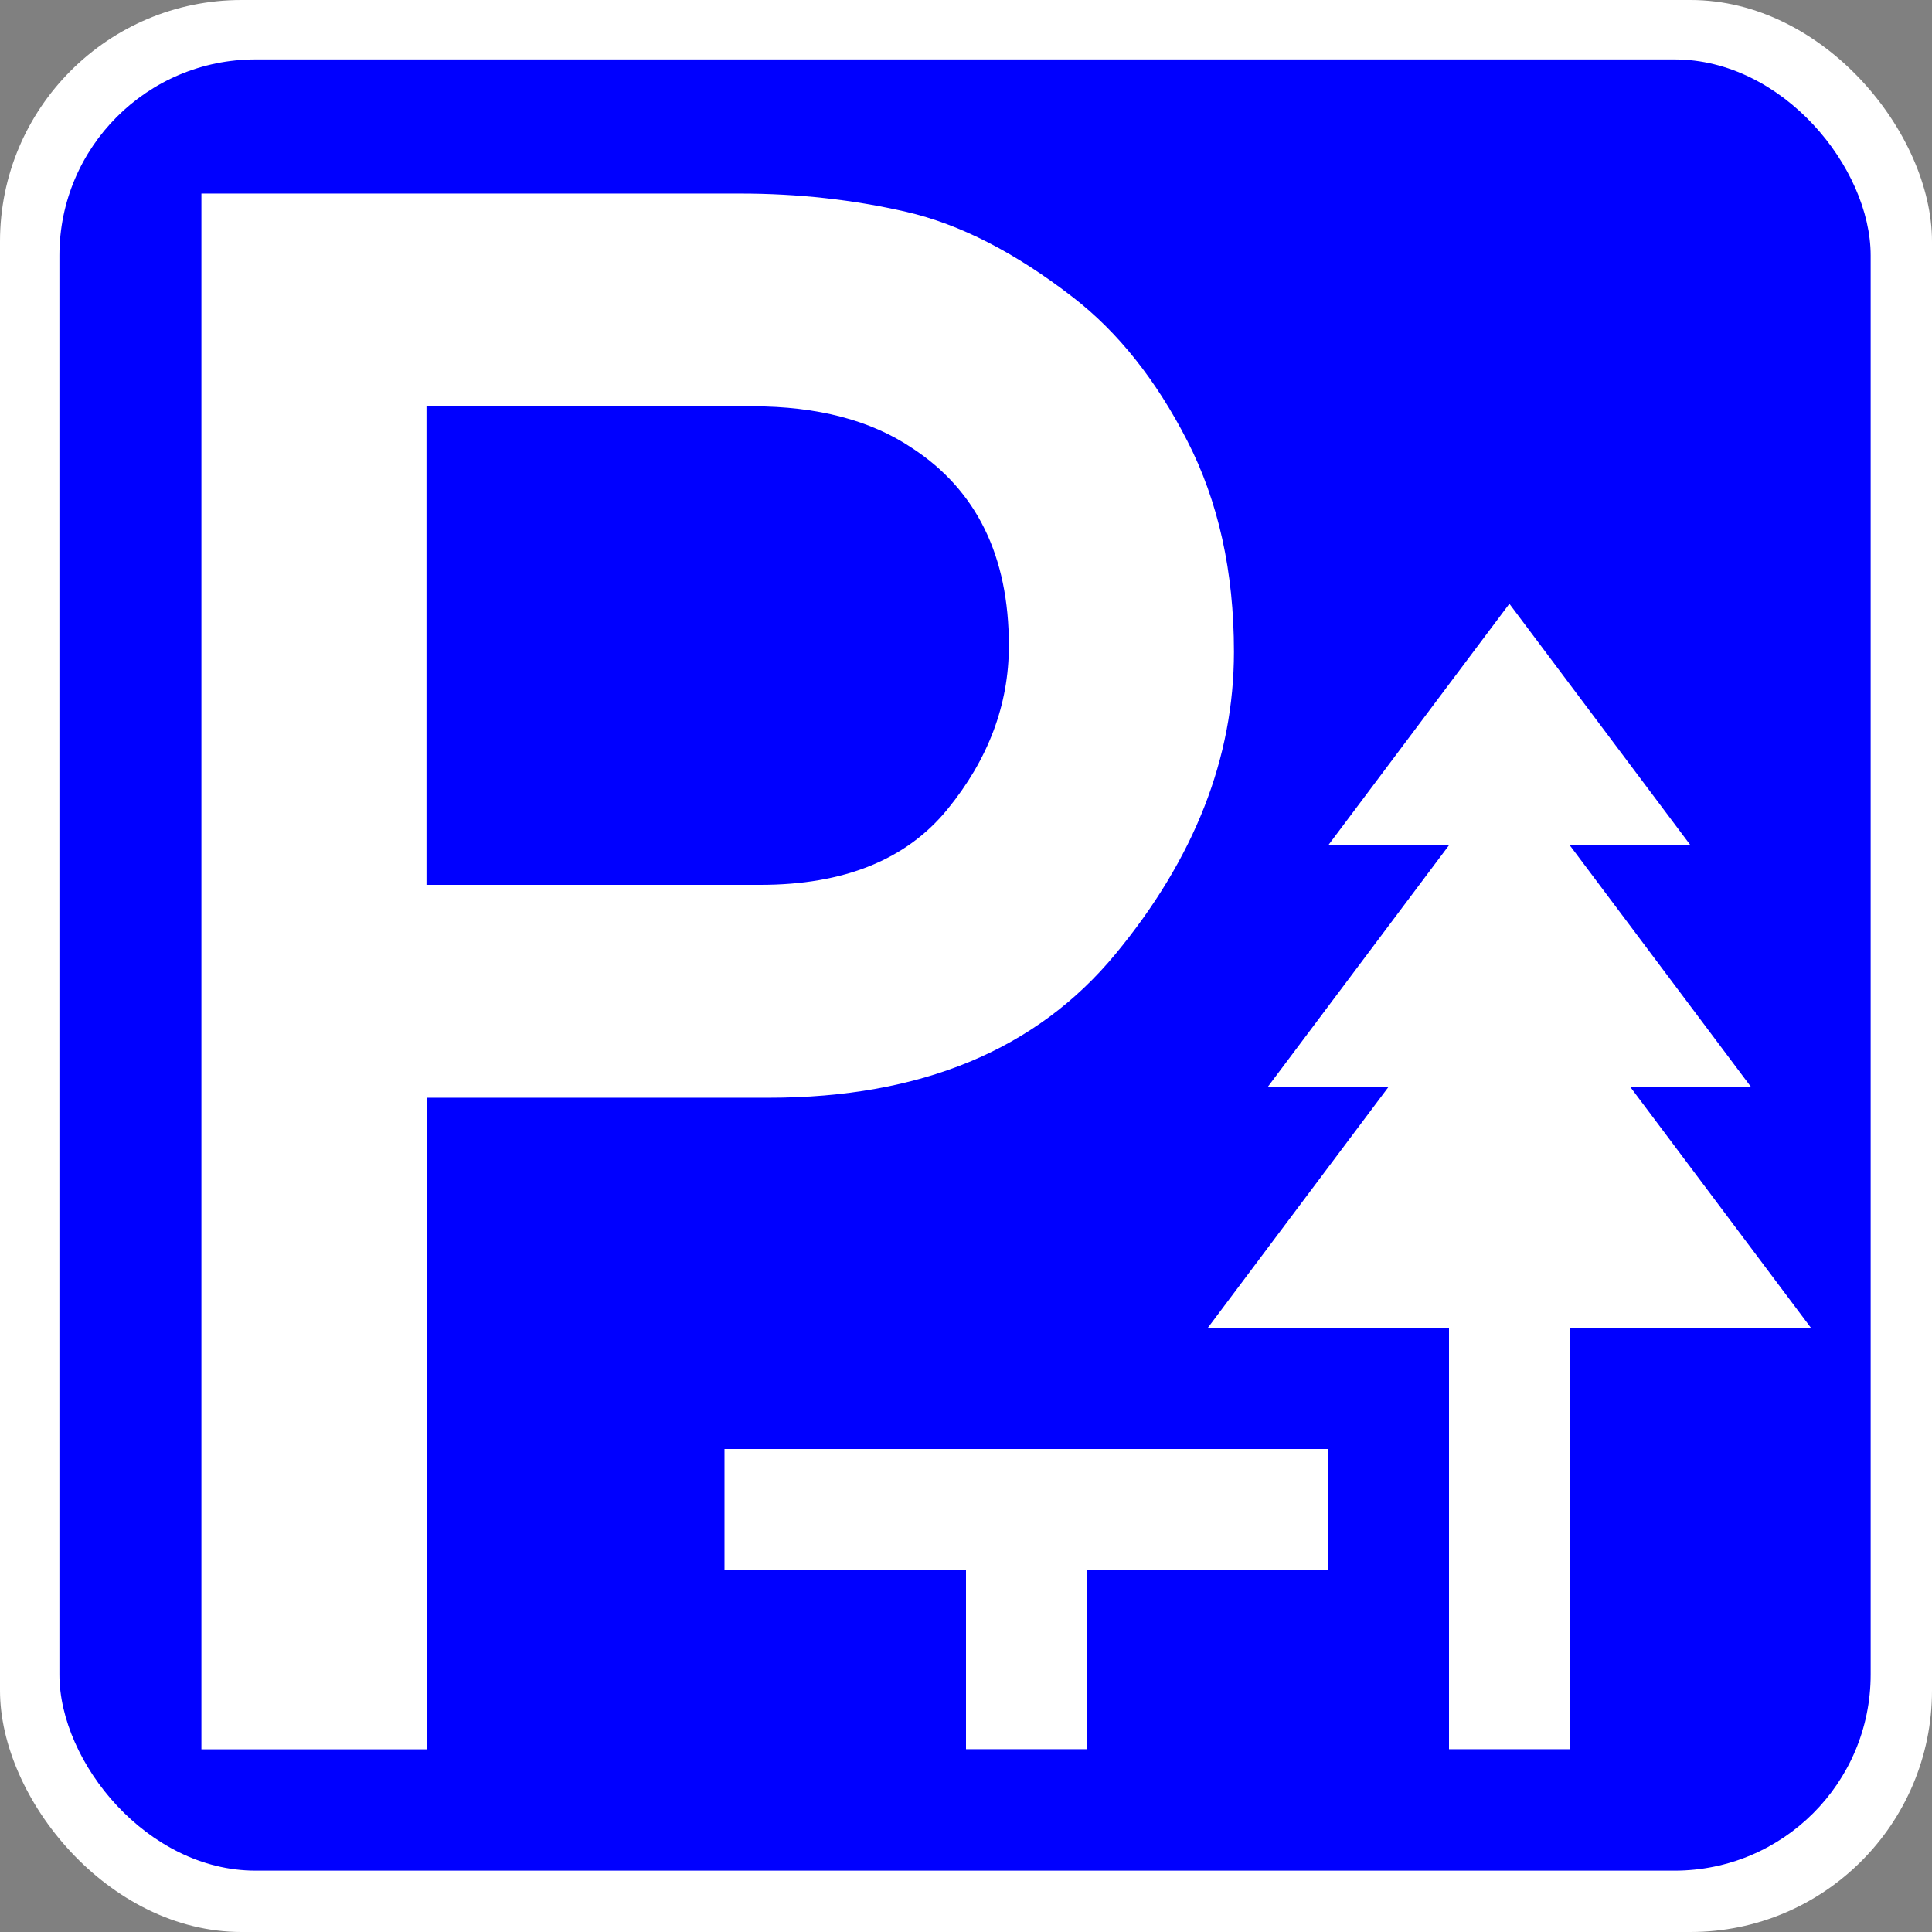 <svg height="16" viewBox="0 0 16 16" width="16" xmlns="http://www.w3.org/2000/svg"><rect x="0" y="0" width="16" height="16" fill="#808080" stroke="none"/><rect fill="#fff" height="16" rx="2" width="16" x="-0"/><rect fill="#00f" height="15" rx="1.624" width="15" x=".492" y=".492"/><g fill="#fff" transform="translate(0 -1036.362)"><path d="m6 1049.362h2v1.486h1l-0-1.486h2v-1h-5z"/><path d="m12 1047.362h-2l1.5-2h-1l1.5-2h-1l1.5-2 1.5 2h-1l1.5 2h-1l1.5 2h-2v3.486h-1z"/><path d="m3.532 1039.727v3.963h2.766c.691 0 1.207-.208 1.547-.624.34-.416.51-.868.51-1.357-0-.742-.267-1.287-.801-1.636-.343-.231-.784-.346-1.324-.346zm-1.864 11.122v-12.884h4.461c.478 0 .937.05 1.379.152.441.102.901.337 1.379.708.371.287.686.682.944 1.185.259.503.388 1.086.388 1.75-0.0.877-.327 1.712-.982 2.504-.655.793-1.612 1.189-2.871 1.189h-2.833v5.396z"/></g></svg>